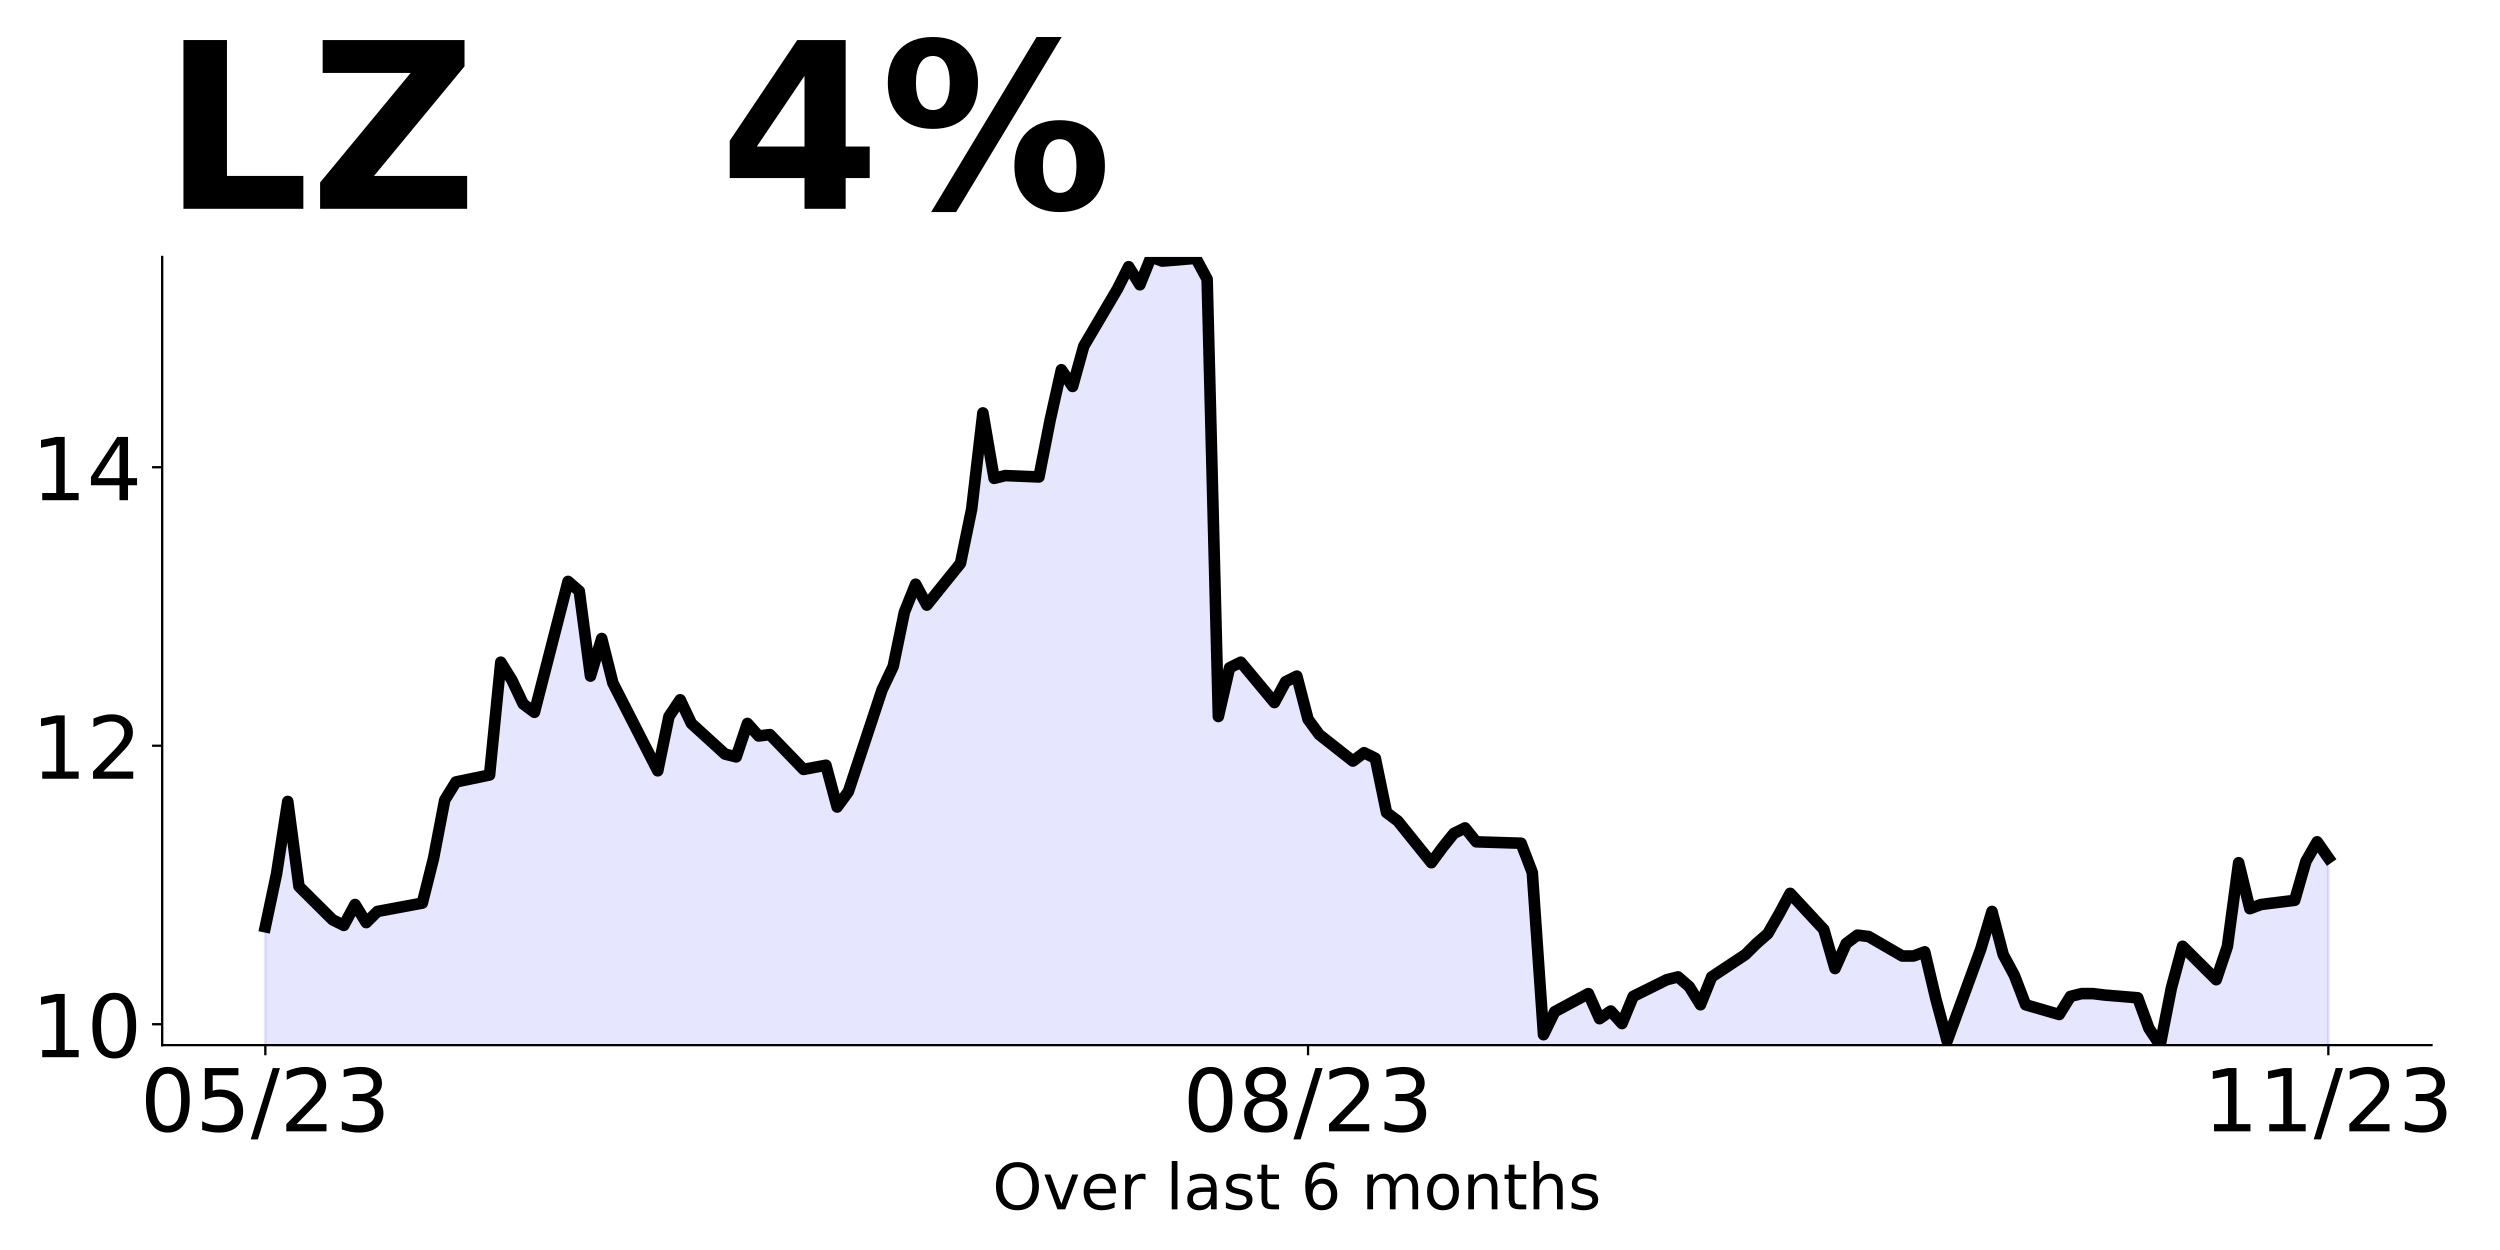 <?xml version="1.0" encoding="utf-8" standalone="no"?>
<!DOCTYPE svg PUBLIC "-//W3C//DTD SVG 1.1//EN"
  "http://www.w3.org/Graphics/SVG/1.1/DTD/svg11.dtd">
<!-- Created with matplotlib (https://matplotlib.org/) -->
<svg height="432pt" version="1.1" viewBox="0 0 864 432" width="864pt" xmlns="http://www.w3.org/2000/svg" xmlns:xlink="http://www.w3.org/1999/xlink">
 <defs>
  <style type="text/css">
*{stroke-linecap:butt;stroke-linejoin:round;}
  </style>
 </defs>
 <g id="figure_1">
  <g id="patch_1">
   <path d="M 0 432 
L 864 432 
L 864 0 
L 0 0 
z
" style="fill:none;"/>
  </g>
  <g id="axes_1">
   <g id="patch_2">
    <path d="M 56.05 361.2 
L 840.324 361.2 
L 840.324 88.8 
L 56.05 88.8 
z
" style="fill:none;"/>
   </g>
   <g id="PolyCollection_1">
    <path clip-path="url(#p6ab8eb0e5a)" d="M 91.699 835.253 
L 91.699 320.292 
L 95.574 302.004 
L 99.449 276.977 
L 103.323 306.335 
L 114.948 317.886 
L 118.823 319.811 
L 122.698 312.592 
L 126.573 318.848 
L 130.448 314.998 
L 145.947 312.11 
L 149.822 296.71 
L 153.697 276.496 
L 157.572 270.24 
L 169.196 267.833 
L 173.071 228.85 
L 176.946 235.107 
L 180.821 243.288 
L 184.696 246.176 
L 196.32 200.936 
L 200.195 204.305 
L 204.07 233.663 
L 207.945 220.669 
L 211.82 236.069 
L 227.319 266.389 
L 231.194 247.62 
L 235.069 241.845 
L 238.944 250.026 
L 250.569 260.614 
L 254.443 261.577 
L 258.318 250.026 
L 262.193 254.358 
L 266.068 253.876 
L 277.693 265.908 
L 285.442 264.464 
L 289.317 278.902 
L 293.192 273.608 
L 304.817 238.476 
L 308.692 230.294 
L 312.566 211.524 
L 316.441 201.899 
L 320.316 209.118 
L 331.941 194.68 
L 335.816 175.91 
L 339.691 142.702 
L 343.565 165.322 
L 347.44 164.36 
L 359.065 164.841 
L 362.94 145.109 
L 366.815 127.783 
L 370.69 133.558 
L 374.564 119.601 
L 386.189 99.869 
L 390.064 92.169 
L 393.939 98.425 
L 397.814 88.8 
L 401.688 90.244 
L 413.313 89.281 
L 417.188 96.5 
L 421.063 247.62 
L 424.938 230.775 
L 428.813 228.85 
L 440.437 242.807 
L 444.312 235.588 
L 448.187 233.663 
L 452.062 248.582 
L 455.937 253.876 
L 467.561 263.02 
L 471.436 260.133 
L 475.311 262.058 
L 479.186 280.828 
L 483.061 283.715 
L 494.685 298.153 
L 498.56 292.859 
L 502.435 288.047 
L 506.31 286.122 
L 510.185 290.934 
L 525.684 291.416 
L 529.559 301.522 
L 533.434 357.59 
L 537.309 349.649 
L 548.934 343.393 
L 552.808 352.056 
L 556.683 349.409 
L 560.558 353.74 
L 564.433 344.356 
L 576.058 338.58 
L 579.933 337.618 
L 583.807 340.987 
L 587.682 347.243 
L 591.557 337.618 
L 603.182 329.917 
L 607.057 326.067 
L 610.932 322.698 
L 614.806 315.96 
L 618.681 308.741 
L 630.306 321.254 
L 634.181 334.73 
L 638.056 326.067 
L 641.93 323.18 
L 645.805 323.661 
L 657.43 330.399 
L 661.305 330.399 
L 665.18 328.955 
L 669.055 345.318 
L 672.929 359.756 
L 684.554 327.992 
L 688.429 314.998 
L 692.304 329.917 
L 696.179 337.136 
L 700.054 347.243 
L 711.678 350.612 
L 715.553 344.356 
L 719.428 343.393 
L 723.303 343.393 
L 727.178 343.874 
L 738.802 344.837 
L 742.677 355.425 
L 746.552 361.2 
L 750.427 341.468 
L 754.302 327.03 
L 765.926 338.58 
L 769.801 327.03 
L 773.676 298.153 
L 777.551 314.035 
L 781.426 312.592 
L 793.05 311.148 
L 796.925 297.672 
L 800.8 290.934 
L 804.675 296.469 
L 804.675 835.253 
L 804.675 835.253 
L 800.8 835.253 
L 796.925 835.253 
L 793.05 835.253 
L 781.426 835.253 
L 777.551 835.253 
L 773.676 835.253 
L 769.801 835.253 
L 765.926 835.253 
L 754.302 835.253 
L 750.427 835.253 
L 746.552 835.253 
L 742.677 835.253 
L 738.802 835.253 
L 727.178 835.253 
L 723.303 835.253 
L 719.428 835.253 
L 715.553 835.253 
L 711.678 835.253 
L 700.054 835.253 
L 696.179 835.253 
L 692.304 835.253 
L 688.429 835.253 
L 684.554 835.253 
L 672.929 835.253 
L 669.055 835.253 
L 665.18 835.253 
L 661.305 835.253 
L 657.43 835.253 
L 645.805 835.253 
L 641.93 835.253 
L 638.056 835.253 
L 634.181 835.253 
L 630.306 835.253 
L 618.681 835.253 
L 614.806 835.253 
L 610.932 835.253 
L 607.057 835.253 
L 603.182 835.253 
L 591.557 835.253 
L 587.682 835.253 
L 583.807 835.253 
L 579.933 835.253 
L 576.058 835.253 
L 564.433 835.253 
L 560.558 835.253 
L 556.683 835.253 
L 552.808 835.253 
L 548.934 835.253 
L 537.309 835.253 
L 533.434 835.253 
L 529.559 835.253 
L 525.684 835.253 
L 510.185 835.253 
L 506.31 835.253 
L 502.435 835.253 
L 498.56 835.253 
L 494.685 835.253 
L 483.061 835.253 
L 479.186 835.253 
L 475.311 835.253 
L 471.436 835.253 
L 467.561 835.253 
L 455.937 835.253 
L 452.062 835.253 
L 448.187 835.253 
L 444.312 835.253 
L 440.437 835.253 
L 428.813 835.253 
L 424.938 835.253 
L 421.063 835.253 
L 417.188 835.253 
L 413.313 835.253 
L 401.688 835.253 
L 397.814 835.253 
L 393.939 835.253 
L 390.064 835.253 
L 386.189 835.253 
L 374.564 835.253 
L 370.69 835.253 
L 366.815 835.253 
L 362.94 835.253 
L 359.065 835.253 
L 347.44 835.253 
L 343.565 835.253 
L 339.691 835.253 
L 335.816 835.253 
L 331.941 835.253 
L 320.316 835.253 
L 316.441 835.253 
L 312.566 835.253 
L 308.692 835.253 
L 304.817 835.253 
L 293.192 835.253 
L 289.317 835.253 
L 285.442 835.253 
L 277.693 835.253 
L 266.068 835.253 
L 262.193 835.253 
L 258.318 835.253 
L 254.443 835.253 
L 250.569 835.253 
L 238.944 835.253 
L 235.069 835.253 
L 231.194 835.253 
L 227.319 835.253 
L 211.82 835.253 
L 207.945 835.253 
L 204.07 835.253 
L 200.195 835.253 
L 196.32 835.253 
L 184.696 835.253 
L 180.821 835.253 
L 176.946 835.253 
L 173.071 835.253 
L 169.196 835.253 
L 157.572 835.253 
L 153.697 835.253 
L 149.822 835.253 
L 145.947 835.253 
L 130.448 835.253 
L 126.573 835.253 
L 122.698 835.253 
L 118.823 835.253 
L 114.948 835.253 
L 103.323 835.253 
L 99.449 835.253 
L 95.574 835.253 
L 91.699 835.253 
z
" style="fill:#0000ff;fill-opacity:0.1;stroke:#0000ff;stroke-opacity:0.1;"/>
   </g>
   <g id="matplotlib.axis_1">
    <g id="xtick_1">
     <g id="line2d_1">
      <defs>
       <path d="M 0 0 
L 0 3.5 
" id="mfb204bfb8b" style="stroke:#000000;stroke-width:0.8;"/>
      </defs>
      <g>
       <use style="stroke:#000000;stroke-width:0.8;" x="91.699" xlink:href="#mfb204bfb8b" y="361.2"/>
      </g>
     </g>
     <g id="text_1">
      <!-- 05/23 -->
      <defs>
       <path d="M 31.781 66.406 
Q 24.172 66.406 20.328 58.906 
Q 16.5 51.422 16.5 36.375 
Q 16.5 21.391 20.328 13.891 
Q 24.172 6.391 31.781 6.391 
Q 39.453 6.391 43.281 13.891 
Q 47.125 21.391 47.125 36.375 
Q 47.125 51.422 43.281 58.906 
Q 39.453 66.406 31.781 66.406 
z
M 31.781 74.219 
Q 44.047 74.219 50.516 64.516 
Q 56.984 54.828 56.984 36.375 
Q 56.984 17.969 50.516 8.266 
Q 44.047 -1.422 31.781 -1.422 
Q 19.531 -1.422 13.062 8.266 
Q 6.594 17.969 6.594 36.375 
Q 6.594 54.828 13.062 64.516 
Q 19.531 74.219 31.781 74.219 
z
" id="DejaVuSans-48"/>
       <path d="M 10.797 72.906 
L 49.516 72.906 
L 49.516 64.594 
L 19.828 64.594 
L 19.828 46.734 
Q 21.969 47.469 24.109 47.828 
Q 26.266 48.188 28.422 48.188 
Q 40.625 48.188 47.75 41.5 
Q 54.891 34.812 54.891 23.391 
Q 54.891 11.625 47.562 5.094 
Q 40.234 -1.422 26.906 -1.422 
Q 22.312 -1.422 17.547 -0.641 
Q 12.797 0.141 7.719 1.703 
L 7.719 11.625 
Q 12.109 9.234 16.797 8.062 
Q 21.484 6.891 26.703 6.891 
Q 35.156 6.891 40.078 11.328 
Q 45.016 15.766 45.016 23.391 
Q 45.016 31 40.078 35.438 
Q 35.156 39.891 26.703 39.891 
Q 22.75 39.891 18.812 39.016 
Q 14.891 38.141 10.797 36.281 
z
" id="DejaVuSans-53"/>
       <path d="M 25.391 72.906 
L 33.688 72.906 
L 8.297 -9.281 
L 0 -9.281 
z
" id="DejaVuSans-47"/>
       <path d="M 19.188 8.297 
L 53.609 8.297 
L 53.609 0 
L 7.328 0 
L 7.328 8.297 
Q 12.938 14.109 22.625 23.891 
Q 32.328 33.688 34.812 36.531 
Q 39.547 41.844 41.422 45.531 
Q 43.312 49.219 43.312 52.781 
Q 43.312 58.594 39.234 62.25 
Q 35.156 65.922 28.609 65.922 
Q 23.969 65.922 18.812 64.312 
Q 13.672 62.703 7.812 59.422 
L 7.812 69.391 
Q 13.766 71.781 18.938 73 
Q 24.125 74.219 28.422 74.219 
Q 39.75 74.219 46.484 68.547 
Q 53.219 62.891 53.219 53.422 
Q 53.219 48.922 51.531 44.891 
Q 49.859 40.875 45.406 35.406 
Q 44.188 33.984 37.641 27.219 
Q 31.109 20.453 19.188 8.297 
z
" id="DejaVuSans-50"/>
       <path d="M 40.578 39.312 
Q 47.656 37.797 51.625 33 
Q 55.609 28.219 55.609 21.188 
Q 55.609 10.406 48.188 4.484 
Q 40.766 -1.422 27.094 -1.422 
Q 22.516 -1.422 17.656 -0.516 
Q 12.797 0.391 7.625 2.203 
L 7.625 11.719 
Q 11.719 9.328 16.594 8.109 
Q 21.484 6.891 26.812 6.891 
Q 36.078 6.891 40.938 10.547 
Q 45.797 14.203 45.797 21.188 
Q 45.797 27.641 41.281 31.266 
Q 36.766 34.906 28.719 34.906 
L 20.219 34.906 
L 20.219 43.016 
L 29.109 43.016 
Q 36.375 43.016 40.234 45.922 
Q 44.094 48.828 44.094 54.297 
Q 44.094 59.906 40.109 62.906 
Q 36.141 65.922 28.719 65.922 
Q 24.656 65.922 20.016 65.031 
Q 15.375 64.156 9.812 62.312 
L 9.812 71.094 
Q 15.438 72.656 20.344 73.438 
Q 25.25 74.219 29.594 74.219 
Q 40.828 74.219 47.359 69.109 
Q 53.906 64.016 53.906 55.328 
Q 53.906 49.266 50.438 45.094 
Q 46.969 40.922 40.578 39.312 
z
" id="DejaVuSans-51"/>
      </defs>
      <g transform="translate(48.471 390.995)scale(0.3 -0.3)">
       <use xlink:href="#DejaVuSans-48"/>
       <use x="63.623" xlink:href="#DejaVuSans-53"/>
       <use x="127.246" xlink:href="#DejaVuSans-47"/>
       <use x="160.938" xlink:href="#DejaVuSans-50"/>
       <use x="224.561" xlink:href="#DejaVuSans-51"/>
      </g>
     </g>
    </g>
    <g id="xtick_2">
     <g id="line2d_2">
      <g>
       <use style="stroke:#000000;stroke-width:0.8;" x="452.062" xlink:href="#mfb204bfb8b" y="361.2"/>
      </g>
     </g>
     <g id="text_2">
      <!-- 08/23 -->
      <defs>
       <path d="M 31.781 34.625 
Q 24.75 34.625 20.719 30.859 
Q 16.703 27.094 16.703 20.516 
Q 16.703 13.922 20.719 10.156 
Q 24.75 6.391 31.781 6.391 
Q 38.812 6.391 42.859 10.172 
Q 46.922 13.969 46.922 20.516 
Q 46.922 27.094 42.891 30.859 
Q 38.875 34.625 31.781 34.625 
z
M 21.922 38.812 
Q 15.578 40.375 12.031 44.719 
Q 8.5 49.078 8.5 55.328 
Q 8.5 64.062 14.719 69.141 
Q 20.953 74.219 31.781 74.219 
Q 42.672 74.219 48.875 69.141 
Q 55.078 64.062 55.078 55.328 
Q 55.078 49.078 51.531 44.719 
Q 48 40.375 41.703 38.812 
Q 48.828 37.156 52.797 32.312 
Q 56.781 27.484 56.781 20.516 
Q 56.781 9.906 50.312 4.234 
Q 43.844 -1.422 31.781 -1.422 
Q 19.734 -1.422 13.25 4.234 
Q 6.781 9.906 6.781 20.516 
Q 6.781 27.484 10.781 32.312 
Q 14.797 37.156 21.922 38.812 
z
M 18.312 54.391 
Q 18.312 48.734 21.844 45.562 
Q 25.391 42.391 31.781 42.391 
Q 38.141 42.391 41.719 45.562 
Q 45.312 48.734 45.312 54.391 
Q 45.312 60.062 41.719 63.234 
Q 38.141 66.406 31.781 66.406 
Q 25.391 66.406 21.844 63.234 
Q 18.312 60.062 18.312 54.391 
z
" id="DejaVuSans-56"/>
      </defs>
      <g transform="translate(408.834 390.995)scale(0.3 -0.3)">
       <use xlink:href="#DejaVuSans-48"/>
       <use x="63.623" xlink:href="#DejaVuSans-56"/>
       <use x="127.246" xlink:href="#DejaVuSans-47"/>
       <use x="160.938" xlink:href="#DejaVuSans-50"/>
       <use x="224.561" xlink:href="#DejaVuSans-51"/>
      </g>
     </g>
    </g>
    <g id="xtick_3">
     <g id="line2d_3">
      <g>
       <use style="stroke:#000000;stroke-width:0.8;" x="804.675" xlink:href="#mfb204bfb8b" y="361.2"/>
      </g>
     </g>
     <g id="text_3">
      <!-- 11/23 -->
      <defs>
       <path d="M 12.406 8.297 
L 28.516 8.297 
L 28.516 63.922 
L 10.984 60.406 
L 10.984 69.391 
L 28.422 72.906 
L 38.281 72.906 
L 38.281 8.297 
L 54.391 8.297 
L 54.391 0 
L 12.406 0 
z
" id="DejaVuSans-49"/>
      </defs>
      <g transform="translate(761.447 390.995)scale(0.3 -0.3)">
       <use xlink:href="#DejaVuSans-49"/>
       <use x="63.623" xlink:href="#DejaVuSans-49"/>
       <use x="127.246" xlink:href="#DejaVuSans-47"/>
       <use x="160.938" xlink:href="#DejaVuSans-50"/>
       <use x="224.561" xlink:href="#DejaVuSans-51"/>
      </g>
     </g>
    </g>
    <g id="text_4">
     <!-- Over last 6 months -->
     <defs>
      <path d="M 39.406 66.219 
Q 28.656 66.219 22.328 58.203 
Q 16.016 50.203 16.016 36.375 
Q 16.016 22.609 22.328 14.594 
Q 28.656 6.594 39.406 6.594 
Q 50.141 6.594 56.422 14.594 
Q 62.703 22.609 62.703 36.375 
Q 62.703 50.203 56.422 58.203 
Q 50.141 66.219 39.406 66.219 
z
M 39.406 74.219 
Q 54.734 74.219 63.906 63.938 
Q 73.094 53.656 73.094 36.375 
Q 73.094 19.141 63.906 8.859 
Q 54.734 -1.422 39.406 -1.422 
Q 24.031 -1.422 14.812 8.828 
Q 5.609 19.094 5.609 36.375 
Q 5.609 53.656 14.812 63.938 
Q 24.031 74.219 39.406 74.219 
z
" id="DejaVuSans-79"/>
      <path d="M 2.984 54.688 
L 12.5 54.688 
L 29.594 8.797 
L 46.688 54.688 
L 56.203 54.688 
L 35.688 0 
L 23.484 0 
z
" id="DejaVuSans-118"/>
      <path d="M 56.203 29.594 
L 56.203 25.203 
L 14.891 25.203 
Q 15.484 15.922 20.484 11.062 
Q 25.484 6.203 34.422 6.203 
Q 39.594 6.203 44.453 7.469 
Q 49.312 8.734 54.109 11.281 
L 54.109 2.781 
Q 49.266 0.734 44.188 -0.344 
Q 39.109 -1.422 33.891 -1.422 
Q 20.797 -1.422 13.156 6.188 
Q 5.516 13.812 5.516 26.812 
Q 5.516 40.234 12.766 48.109 
Q 20.016 56 32.328 56 
Q 43.359 56 49.781 48.891 
Q 56.203 41.797 56.203 29.594 
z
M 47.219 32.234 
Q 47.125 39.594 43.094 43.984 
Q 39.062 48.391 32.422 48.391 
Q 24.906 48.391 20.391 44.141 
Q 15.875 39.891 15.188 32.172 
z
" id="DejaVuSans-101"/>
      <path d="M 41.109 46.297 
Q 39.594 47.172 37.812 47.578 
Q 36.031 48 33.891 48 
Q 26.266 48 22.188 43.047 
Q 18.109 38.094 18.109 28.812 
L 18.109 0 
L 9.078 0 
L 9.078 54.688 
L 18.109 54.688 
L 18.109 46.188 
Q 20.953 51.172 25.484 53.578 
Q 30.031 56 36.531 56 
Q 37.453 56 38.578 55.875 
Q 39.703 55.766 41.062 55.516 
z
" id="DejaVuSans-114"/>
      <path id="DejaVuSans-32"/>
      <path d="M 9.422 75.984 
L 18.406 75.984 
L 18.406 0 
L 9.422 0 
z
" id="DejaVuSans-108"/>
      <path d="M 34.281 27.484 
Q 23.391 27.484 19.188 25 
Q 14.984 22.516 14.984 16.5 
Q 14.984 11.719 18.141 8.906 
Q 21.297 6.109 26.703 6.109 
Q 34.188 6.109 38.703 11.406 
Q 43.219 16.703 43.219 25.484 
L 43.219 27.484 
z
M 52.203 31.203 
L 52.203 0 
L 43.219 0 
L 43.219 8.297 
Q 40.141 3.328 35.547 0.953 
Q 30.953 -1.422 24.312 -1.422 
Q 15.922 -1.422 10.953 3.297 
Q 6 8.016 6 15.922 
Q 6 25.141 12.172 29.828 
Q 18.359 34.516 30.609 34.516 
L 43.219 34.516 
L 43.219 35.406 
Q 43.219 41.609 39.141 45 
Q 35.062 48.391 27.688 48.391 
Q 23 48.391 18.547 47.266 
Q 14.109 46.141 10.016 43.891 
L 10.016 52.203 
Q 14.938 54.109 19.578 55.047 
Q 24.219 56 28.609 56 
Q 40.484 56 46.344 49.844 
Q 52.203 43.703 52.203 31.203 
z
" id="DejaVuSans-97"/>
      <path d="M 44.281 53.078 
L 44.281 44.578 
Q 40.484 46.531 36.375 47.5 
Q 32.281 48.484 27.875 48.484 
Q 21.188 48.484 17.844 46.438 
Q 14.5 44.391 14.5 40.281 
Q 14.5 37.156 16.891 35.375 
Q 19.281 33.594 26.516 31.984 
L 29.594 31.297 
Q 39.156 29.25 43.188 25.516 
Q 47.219 21.781 47.219 15.094 
Q 47.219 7.469 41.188 3.016 
Q 35.156 -1.422 24.609 -1.422 
Q 20.219 -1.422 15.453 -0.562 
Q 10.688 0.297 5.422 2 
L 5.422 11.281 
Q 10.406 8.688 15.234 7.391 
Q 20.062 6.109 24.812 6.109 
Q 31.156 6.109 34.562 8.281 
Q 37.984 10.453 37.984 14.406 
Q 37.984 18.062 35.516 20.016 
Q 33.062 21.969 24.703 23.781 
L 21.578 24.516 
Q 13.234 26.266 9.516 29.906 
Q 5.812 33.547 5.812 39.891 
Q 5.812 47.609 11.281 51.797 
Q 16.75 56 26.812 56 
Q 31.781 56 36.172 55.266 
Q 40.578 54.547 44.281 53.078 
z
" id="DejaVuSans-115"/>
      <path d="M 18.312 70.219 
L 18.312 54.688 
L 36.812 54.688 
L 36.812 47.703 
L 18.312 47.703 
L 18.312 18.016 
Q 18.312 11.328 20.141 9.422 
Q 21.969 7.516 27.594 7.516 
L 36.812 7.516 
L 36.812 0 
L 27.594 0 
Q 17.188 0 13.234 3.875 
Q 9.281 7.766 9.281 18.016 
L 9.281 47.703 
L 2.688 47.703 
L 2.688 54.688 
L 9.281 54.688 
L 9.281 70.219 
z
" id="DejaVuSans-116"/>
      <path d="M 33.016 40.375 
Q 26.375 40.375 22.484 35.828 
Q 18.609 31.297 18.609 23.391 
Q 18.609 15.531 22.484 10.953 
Q 26.375 6.391 33.016 6.391 
Q 39.656 6.391 43.531 10.953 
Q 47.406 15.531 47.406 23.391 
Q 47.406 31.297 43.531 35.828 
Q 39.656 40.375 33.016 40.375 
z
M 52.594 71.297 
L 52.594 62.312 
Q 48.875 64.062 45.094 64.984 
Q 41.312 65.922 37.594 65.922 
Q 27.828 65.922 22.672 59.328 
Q 17.531 52.734 16.797 39.406 
Q 19.672 43.656 24.016 45.922 
Q 28.375 48.188 33.594 48.188 
Q 44.578 48.188 50.953 41.516 
Q 57.328 34.859 57.328 23.391 
Q 57.328 12.156 50.688 5.359 
Q 44.047 -1.422 33.016 -1.422 
Q 20.359 -1.422 13.672 8.266 
Q 6.984 17.969 6.984 36.375 
Q 6.984 53.656 15.188 63.938 
Q 23.391 74.219 37.203 74.219 
Q 40.922 74.219 44.703 73.484 
Q 48.484 72.75 52.594 71.297 
z
" id="DejaVuSans-54"/>
      <path d="M 52 44.188 
Q 55.375 50.25 60.062 53.125 
Q 64.75 56 71.094 56 
Q 79.641 56 84.281 50.016 
Q 88.922 44.047 88.922 33.016 
L 88.922 0 
L 79.891 0 
L 79.891 32.719 
Q 79.891 40.578 77.094 44.375 
Q 74.312 48.188 68.609 48.188 
Q 61.625 48.188 57.562 43.547 
Q 53.516 38.922 53.516 30.906 
L 53.516 0 
L 44.484 0 
L 44.484 32.719 
Q 44.484 40.625 41.703 44.406 
Q 38.922 48.188 33.109 48.188 
Q 26.219 48.188 22.156 43.531 
Q 18.109 38.875 18.109 30.906 
L 18.109 0 
L 9.078 0 
L 9.078 54.688 
L 18.109 54.688 
L 18.109 46.188 
Q 21.188 51.219 25.484 53.609 
Q 29.781 56 35.688 56 
Q 41.656 56 45.828 52.969 
Q 50 49.953 52 44.188 
z
" id="DejaVuSans-109"/>
      <path d="M 30.609 48.391 
Q 23.391 48.391 19.188 42.75 
Q 14.984 37.109 14.984 27.297 
Q 14.984 17.484 19.156 11.844 
Q 23.344 6.203 30.609 6.203 
Q 37.797 6.203 41.984 11.859 
Q 46.188 17.531 46.188 27.297 
Q 46.188 37.016 41.984 42.703 
Q 37.797 48.391 30.609 48.391 
z
M 30.609 56 
Q 42.328 56 49.016 48.375 
Q 55.719 40.766 55.719 27.297 
Q 55.719 13.875 49.016 6.219 
Q 42.328 -1.422 30.609 -1.422 
Q 18.844 -1.422 12.172 6.219 
Q 5.516 13.875 5.516 27.297 
Q 5.516 40.766 12.172 48.375 
Q 18.844 56 30.609 56 
z
" id="DejaVuSans-111"/>
      <path d="M 54.891 33.016 
L 54.891 0 
L 45.906 0 
L 45.906 32.719 
Q 45.906 40.484 42.875 44.328 
Q 39.844 48.188 33.797 48.188 
Q 26.516 48.188 22.312 43.547 
Q 18.109 38.922 18.109 30.906 
L 18.109 0 
L 9.078 0 
L 9.078 54.688 
L 18.109 54.688 
L 18.109 46.188 
Q 21.344 51.125 25.703 53.562 
Q 30.078 56 35.797 56 
Q 45.219 56 50.047 50.172 
Q 54.891 44.344 54.891 33.016 
z
" id="DejaVuSans-110"/>
      <path d="M 54.891 33.016 
L 54.891 0 
L 45.906 0 
L 45.906 32.719 
Q 45.906 40.484 42.875 44.328 
Q 39.844 48.188 33.797 48.188 
Q 26.516 48.188 22.312 43.547 
Q 18.109 38.922 18.109 30.906 
L 18.109 0 
L 9.078 0 
L 9.078 75.984 
L 18.109 75.984 
L 18.109 46.188 
Q 21.344 51.125 25.703 53.562 
Q 30.078 56 35.797 56 
Q 45.219 56 50.047 50.172 
Q 54.891 44.344 54.891 33.016 
z
" id="DejaVuSans-104"/>
     </defs>
     <g transform="translate(342.97 417.951)scale(0.22 -0.22)">
      <use xlink:href="#DejaVuSans-79"/>
      <use x="78.711" xlink:href="#DejaVuSans-118"/>
      <use x="137.891" xlink:href="#DejaVuSans-101"/>
      <use x="199.414" xlink:href="#DejaVuSans-114"/>
      <use x="240.527" xlink:href="#DejaVuSans-32"/>
      <use x="272.314" xlink:href="#DejaVuSans-108"/>
      <use x="300.098" xlink:href="#DejaVuSans-97"/>
      <use x="361.377" xlink:href="#DejaVuSans-115"/>
      <use x="413.477" xlink:href="#DejaVuSans-116"/>
      <use x="452.686" xlink:href="#DejaVuSans-32"/>
      <use x="484.473" xlink:href="#DejaVuSans-54"/>
      <use x="548.096" xlink:href="#DejaVuSans-32"/>
      <use x="579.883" xlink:href="#DejaVuSans-109"/>
      <use x="677.295" xlink:href="#DejaVuSans-111"/>
      <use x="738.477" xlink:href="#DejaVuSans-110"/>
      <use x="801.855" xlink:href="#DejaVuSans-116"/>
      <use x="841.064" xlink:href="#DejaVuSans-104"/>
      <use x="904.443" xlink:href="#DejaVuSans-115"/>
     </g>
    </g>
   </g>
   <g id="matplotlib.axis_2">
    <g id="ytick_1">
     <g id="line2d_4">
      <defs>
       <path d="M 0 0 
L -3.5 0 
" id="m137ac55176" style="stroke:#000000;stroke-width:0.8;"/>
      </defs>
      <g>
       <use style="stroke:#000000;stroke-width:0.8;" x="56.05" xlink:href="#m137ac55176" y="353.981"/>
      </g>
     </g>
     <g id="text_5">
      <!-- 10 -->
      <g transform="translate(10.875 365.379)scale(0.3 -0.3)">
       <use xlink:href="#DejaVuSans-49"/>
       <use x="63.623" xlink:href="#DejaVuSans-48"/>
      </g>
     </g>
    </g>
    <g id="ytick_2">
     <g id="line2d_5">
      <g>
       <use style="stroke:#000000;stroke-width:0.8;" x="56.05" xlink:href="#m137ac55176" y="257.727"/>
      </g>
     </g>
     <g id="text_6">
      <!-- 12 -->
      <g transform="translate(10.875 269.124)scale(0.3 -0.3)">
       <use xlink:href="#DejaVuSans-49"/>
       <use x="63.623" xlink:href="#DejaVuSans-50"/>
      </g>
     </g>
    </g>
    <g id="ytick_3">
     <g id="line2d_6">
      <g>
       <use style="stroke:#000000;stroke-width:0.8;" x="56.05" xlink:href="#m137ac55176" y="161.472"/>
      </g>
     </g>
     <g id="text_7">
      <!-- 14 -->
      <defs>
       <path d="M 37.797 64.312 
L 12.891 25.391 
L 37.797 25.391 
z
M 35.203 72.906 
L 47.609 72.906 
L 47.609 25.391 
L 58.016 25.391 
L 58.016 17.188 
L 47.609 17.188 
L 47.609 0 
L 37.797 0 
L 37.797 17.188 
L 4.891 17.188 
L 4.891 26.703 
z
" id="DejaVuSans-52"/>
      </defs>
      <g transform="translate(10.875 172.87)scale(0.3 -0.3)">
       <use xlink:href="#DejaVuSans-49"/>
       <use x="63.623" xlink:href="#DejaVuSans-52"/>
      </g>
     </g>
    </g>
   </g>
   <g id="line2d_7">
    <path clip-path="url(#p6ab8eb0e5a)" d="M 91.699 320.292 
L 95.574 302.004 
L 99.449 276.977 
L 103.323 306.335 
L 114.948 317.886 
L 118.823 319.811 
L 122.698 312.592 
L 126.573 318.848 
L 130.448 314.998 
L 145.947 312.11 
L 149.822 296.71 
L 153.697 276.496 
L 157.572 270.24 
L 169.196 267.833 
L 173.071 228.85 
L 176.946 235.107 
L 180.821 243.288 
L 184.696 246.176 
L 196.32 200.936 
L 200.195 204.305 
L 204.07 233.663 
L 207.945 220.669 
L 211.82 236.069 
L 227.319 266.389 
L 231.194 247.62 
L 235.069 241.845 
L 238.944 250.026 
L 250.569 260.614 
L 254.443 261.577 
L 258.318 250.026 
L 262.193 254.358 
L 266.068 253.876 
L 277.693 265.908 
L 285.442 264.464 
L 289.317 278.902 
L 293.192 273.608 
L 304.817 238.476 
L 308.692 230.294 
L 312.566 211.524 
L 316.441 201.899 
L 320.316 209.118 
L 331.941 194.68 
L 335.816 175.91 
L 339.691 142.702 
L 343.565 165.322 
L 347.44 164.36 
L 359.065 164.841 
L 362.94 145.109 
L 366.815 127.783 
L 370.69 133.558 
L 374.564 119.601 
L 386.189 99.869 
L 390.064 92.169 
L 393.939 98.425 
L 397.814 88.8 
L 401.688 90.244 
L 413.313 89.281 
L 417.188 96.5 
L 421.063 247.62 
L 424.938 230.775 
L 428.813 228.85 
L 440.437 242.807 
L 444.312 235.588 
L 448.187 233.663 
L 452.062 248.582 
L 455.937 253.876 
L 467.561 263.02 
L 471.436 260.133 
L 475.311 262.058 
L 479.186 280.828 
L 483.061 283.715 
L 494.685 298.153 
L 498.56 292.859 
L 502.435 288.047 
L 506.31 286.122 
L 510.185 290.934 
L 525.684 291.416 
L 529.559 301.522 
L 533.434 357.59 
L 537.309 349.649 
L 548.934 343.393 
L 552.808 352.056 
L 556.683 349.409 
L 560.558 353.74 
L 564.433 344.356 
L 576.058 338.58 
L 579.933 337.618 
L 583.807 340.987 
L 587.682 347.243 
L 591.557 337.618 
L 603.182 329.917 
L 607.057 326.067 
L 610.932 322.698 
L 614.806 315.96 
L 618.681 308.741 
L 630.306 321.254 
L 634.181 334.73 
L 638.056 326.067 
L 641.93 323.18 
L 645.805 323.661 
L 657.43 330.399 
L 661.305 330.399 
L 665.18 328.955 
L 669.055 345.318 
L 672.929 359.756 
L 684.554 327.992 
L 688.429 314.998 
L 692.304 329.917 
L 696.179 337.136 
L 700.054 347.243 
L 711.678 350.612 
L 715.553 344.356 
L 719.428 343.393 
L 723.303 343.393 
L 727.178 343.874 
L 738.802 344.837 
L 742.677 355.425 
L 746.552 361.2 
L 750.427 341.468 
L 754.302 327.03 
L 765.926 338.58 
L 769.801 327.03 
L 773.676 298.153 
L 777.551 314.035 
L 781.426 312.592 
L 793.05 311.148 
L 796.925 297.672 
L 800.8 290.934 
L 804.675 296.469 
L 804.675 296.469 
" style="fill:none;stroke:#000000;stroke-linecap:square;stroke-width:4;"/>
   </g>
   <g id="patch_3">
    <path d="M 56.05 361.2 
L 56.05 88.8 
" style="fill:none;stroke:#000000;stroke-linecap:square;stroke-linejoin:miter;stroke-width:0.8;"/>
   </g>
   <g id="patch_4">
    <path d="M 56.05 361.2 
L 840.324 361.2 
" style="fill:none;stroke:#000000;stroke-linecap:square;stroke-linejoin:miter;stroke-width:0.8;"/>
   </g>
   <g id="text_8">
    <!-- LZ   4% -->
    <defs>
     <path d="M 9.188 72.906 
L 27.984 72.906 
L 27.984 14.203 
L 60.984 14.203 
L 60.984 0 
L 9.188 0 
z
" id="DejaVuSans-Bold-76"/>
     <path d="M 5.609 72.906 
L 66.891 72.906 
L 66.891 61.531 
L 27.781 14.203 
L 68.016 14.203 
L 68.016 0 
L 4.5 0 
L 4.5 11.375 
L 43.609 58.688 
L 5.609 58.688 
z
" id="DejaVuSans-Bold-90"/>
     <path id="DejaVuSans-Bold-32"/>
     <path d="M 36.812 57.422 
L 16.219 26.906 
L 36.812 26.906 
z
M 33.688 72.906 
L 54.594 72.906 
L 54.594 26.906 
L 64.984 26.906 
L 64.984 13.281 
L 54.594 13.281 
L 54.594 0 
L 36.812 0 
L 36.812 13.281 
L 4.5 13.281 
L 4.5 29.391 
z
" id="DejaVuSans-Bold-52"/>
     <path d="M 77.484 30.078 
Q 74.031 30.078 72.125 27.078 
Q 70.219 24.078 70.219 18.5 
Q 70.219 12.891 72.094 9.891 
Q 73.969 6.891 77.484 6.891 
Q 81 6.891 82.859 9.891 
Q 84.719 12.891 84.719 18.5 
Q 84.719 24.078 82.828 27.078 
Q 80.953 30.078 77.484 30.078 
z
M 77.484 38.281 
Q 86.578 38.281 91.797 33 
Q 97.016 27.734 97.016 18.5 
Q 97.016 9.281 91.797 3.922 
Q 86.578 -1.422 77.484 -1.422 
Q 68.406 -1.422 63.156 3.922 
Q 57.906 9.281 57.906 18.5 
Q 57.906 27.688 63.156 32.984 
Q 68.406 38.281 77.484 38.281 
z
M 32.719 -1.422 
L 21.922 -1.422 
L 67.484 74.219 
L 78.328 74.219 
z
M 22.703 74.219 
Q 31.781 74.219 36.984 68.922 
Q 42.188 63.625 42.188 54.391 
Q 42.188 45.172 36.984 39.844 
Q 31.781 34.516 22.703 34.516 
Q 13.625 34.516 8.422 39.844 
Q 3.219 45.172 3.219 54.391 
Q 3.219 63.625 8.422 68.922 
Q 13.625 74.219 22.703 74.219 
z
M 22.703 66.016 
Q 19.188 66.016 17.281 62.984 
Q 15.375 59.969 15.375 54.391 
Q 15.375 48.781 17.281 45.719 
Q 19.188 42.672 22.703 42.672 
Q 26.219 42.672 28.094 45.719 
Q 29.984 48.781 29.984 54.391 
Q 29.984 59.969 28.078 62.984 
Q 26.172 66.016 22.703 66.016 
z
" id="DejaVuSans-Bold-37"/>
    </defs>
    <g transform="translate(56.05 72.162)scale(0.8 -0.8)">
     <use xlink:href="#DejaVuSans-Bold-76"/>
     <use x="63.721" xlink:href="#DejaVuSans-Bold-90"/>
     <use x="136.23" xlink:href="#DejaVuSans-Bold-32"/>
     <use x="171.045" xlink:href="#DejaVuSans-Bold-32"/>
     <use x="205.859" xlink:href="#DejaVuSans-Bold-32"/>
     <use x="240.674" xlink:href="#DejaVuSans-Bold-52"/>
     <use x="310.254" xlink:href="#DejaVuSans-Bold-37"/>
    </g>
   </g>
  </g>
 </g>
 <defs>
  <clipPath id="p6ab8eb0e5a">
   <rect height="272.4" width="784.274" x="56.05" y="88.8"/>
  </clipPath>
 </defs>
</svg>
